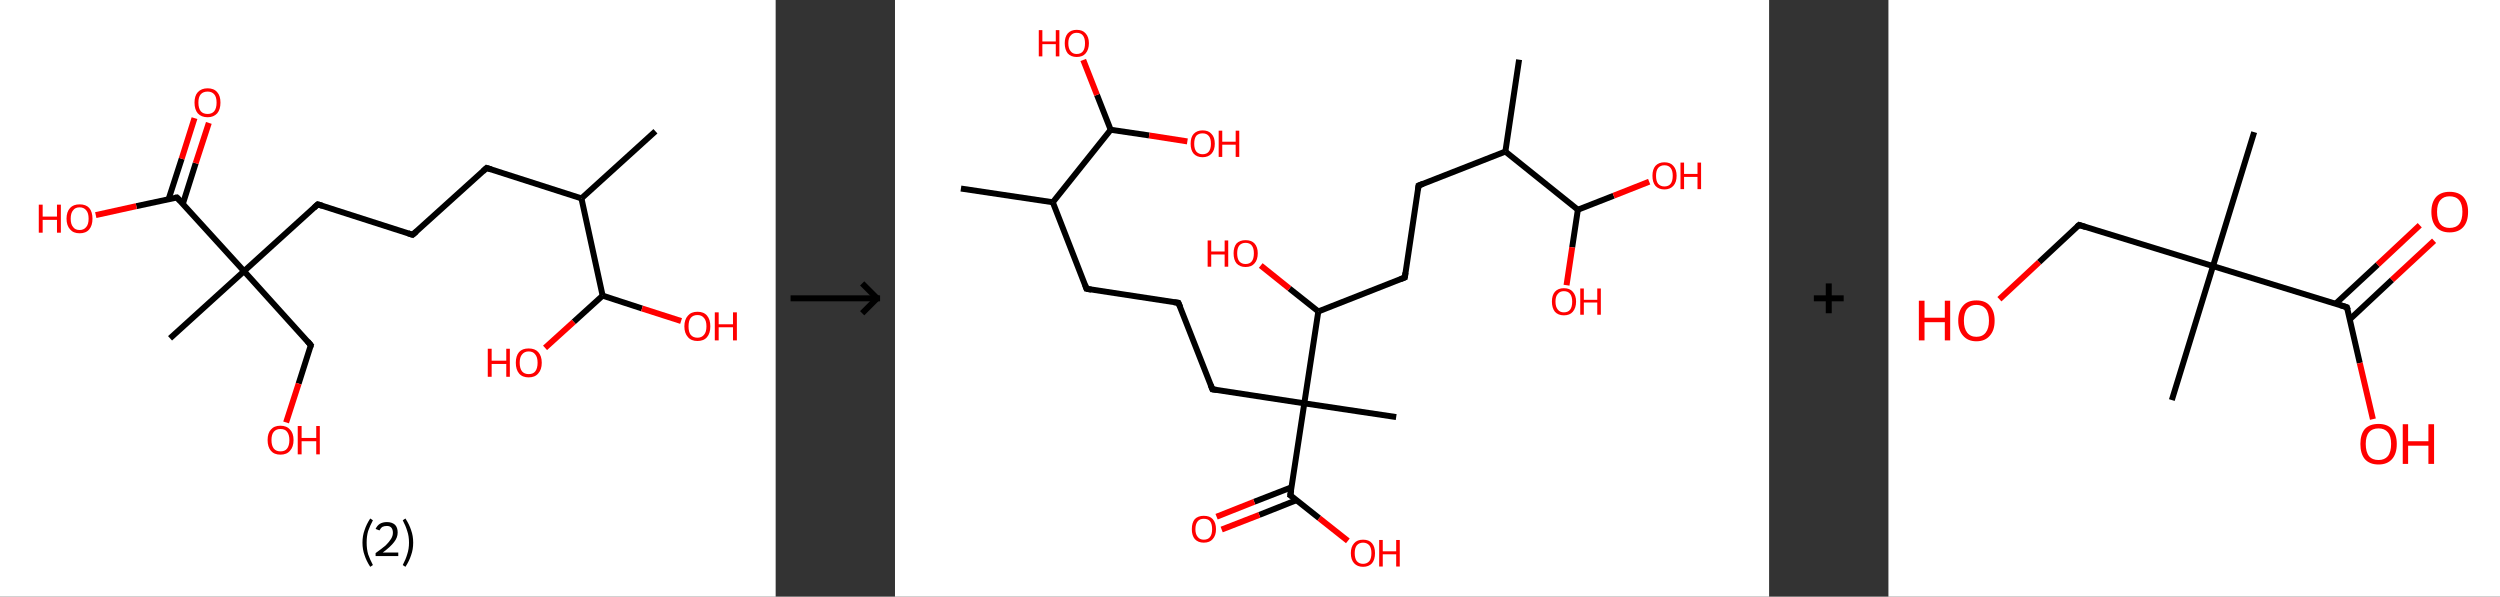 <?xml version='1.0' encoding='ASCII' standalone='yes'?>
<svg xmlns="http://www.w3.org/2000/svg" xmlns:xlink="http://www.w3.org/1999/xlink" version="1.1" width="838.0px" viewBox="0 0 838.0 200.0" height="200.0px">
  <rect x="0" y="0" width="838.0" height="200.0" fill="#333333" stroke="none"/>
  <g>
    <g transform="translate(0, 0) scale(1 1) "><!-- END OF HEADER -->
<rect style="opacity:1.0;fill:#FFFFFF;stroke:none" width="260.0" height="200.0" x="0.0" y="0.0"> </rect>
<path class="bond-0 atom-0 atom-1" d="M 219.7,44.0 L 194.9,66.5" style="fill:none;fill-rule:evenodd;stroke:#000000;stroke-width:2.0px;stroke-linecap:butt;stroke-linejoin:miter;stroke-opacity:1"/>
<path class="bond-1 atom-1 atom-2" d="M 194.9,66.5 L 163.1,56.3" style="fill:none;fill-rule:evenodd;stroke:#000000;stroke-width:2.0px;stroke-linecap:butt;stroke-linejoin:miter;stroke-opacity:1"/>
<path class="bond-2 atom-2 atom-3" d="M 163.1,56.3 L 138.3,78.7" style="fill:none;fill-rule:evenodd;stroke:#000000;stroke-width:2.0px;stroke-linecap:butt;stroke-linejoin:miter;stroke-opacity:1"/>
<path class="bond-3 atom-3 atom-4" d="M 138.3,78.7 L 106.5,68.5" style="fill:none;fill-rule:evenodd;stroke:#000000;stroke-width:2.0px;stroke-linecap:butt;stroke-linejoin:miter;stroke-opacity:1"/>
<path class="bond-4 atom-4 atom-5" d="M 106.5,68.5 L 81.8,90.9" style="fill:none;fill-rule:evenodd;stroke:#000000;stroke-width:2.0px;stroke-linecap:butt;stroke-linejoin:miter;stroke-opacity:1"/>
<path class="bond-5 atom-5 atom-6" d="M 81.8,90.9 L 57.0,113.4" style="fill:none;fill-rule:evenodd;stroke:#000000;stroke-width:2.0px;stroke-linecap:butt;stroke-linejoin:miter;stroke-opacity:1"/>
<path class="bond-6 atom-5 atom-7" d="M 81.8,90.9 L 104.2,115.7" style="fill:none;fill-rule:evenodd;stroke:#000000;stroke-width:2.0px;stroke-linecap:butt;stroke-linejoin:miter;stroke-opacity:1"/>
<path class="bond-7 atom-7 atom-8" d="M 104.2,115.7 L 100.1,128.6" style="fill:none;fill-rule:evenodd;stroke:#000000;stroke-width:2.0px;stroke-linecap:butt;stroke-linejoin:miter;stroke-opacity:1"/>
<path class="bond-7 atom-7 atom-8" d="M 100.1,128.6 L 95.9,141.6" style="fill:none;fill-rule:evenodd;stroke:#FF0000;stroke-width:2.0px;stroke-linecap:butt;stroke-linejoin:miter;stroke-opacity:1"/>
<path class="bond-8 atom-5 atom-9" d="M 81.8,90.9 L 59.3,66.2" style="fill:none;fill-rule:evenodd;stroke:#000000;stroke-width:2.0px;stroke-linecap:butt;stroke-linejoin:miter;stroke-opacity:1"/>
<path class="bond-9 atom-9 atom-10" d="M 61.3,68.3 L 65.6,54.7" style="fill:none;fill-rule:evenodd;stroke:#000000;stroke-width:2.0px;stroke-linecap:butt;stroke-linejoin:miter;stroke-opacity:1"/>
<path class="bond-9 atom-9 atom-10" d="M 65.6,54.7 L 70.0,41.2" style="fill:none;fill-rule:evenodd;stroke:#FF0000;stroke-width:2.0px;stroke-linecap:butt;stroke-linejoin:miter;stroke-opacity:1"/>
<path class="bond-9 atom-9 atom-10" d="M 56.5,66.8 L 60.9,53.2" style="fill:none;fill-rule:evenodd;stroke:#000000;stroke-width:2.0px;stroke-linecap:butt;stroke-linejoin:miter;stroke-opacity:1"/>
<path class="bond-9 atom-9 atom-10" d="M 60.9,53.2 L 65.2,39.6" style="fill:none;fill-rule:evenodd;stroke:#FF0000;stroke-width:2.0px;stroke-linecap:butt;stroke-linejoin:miter;stroke-opacity:1"/>
<path class="bond-10 atom-9 atom-11" d="M 59.3,66.2 L 45.7,69.1" style="fill:none;fill-rule:evenodd;stroke:#000000;stroke-width:2.0px;stroke-linecap:butt;stroke-linejoin:miter;stroke-opacity:1"/>
<path class="bond-10 atom-9 atom-11" d="M 45.7,69.1 L 32.1,72.1" style="fill:none;fill-rule:evenodd;stroke:#FF0000;stroke-width:2.0px;stroke-linecap:butt;stroke-linejoin:miter;stroke-opacity:1"/>
<path class="bond-11 atom-1 atom-12" d="M 194.9,66.5 L 202.0,99.1" style="fill:none;fill-rule:evenodd;stroke:#000000;stroke-width:2.0px;stroke-linecap:butt;stroke-linejoin:miter;stroke-opacity:1"/>
<path class="bond-12 atom-12 atom-13" d="M 202.0,99.1 L 192.3,107.9" style="fill:none;fill-rule:evenodd;stroke:#000000;stroke-width:2.0px;stroke-linecap:butt;stroke-linejoin:miter;stroke-opacity:1"/>
<path class="bond-12 atom-12 atom-13" d="M 192.3,107.9 L 182.7,116.6" style="fill:none;fill-rule:evenodd;stroke:#FF0000;stroke-width:2.0px;stroke-linecap:butt;stroke-linejoin:miter;stroke-opacity:1"/>
<path class="bond-13 atom-12 atom-14" d="M 202.0,99.1 L 215.2,103.4" style="fill:none;fill-rule:evenodd;stroke:#000000;stroke-width:2.0px;stroke-linecap:butt;stroke-linejoin:miter;stroke-opacity:1"/>
<path class="bond-13 atom-12 atom-14" d="M 215.2,103.4 L 228.3,107.6" style="fill:none;fill-rule:evenodd;stroke:#FF0000;stroke-width:2.0px;stroke-linecap:butt;stroke-linejoin:miter;stroke-opacity:1"/>
<path d="M 164.7,56.8 L 163.1,56.3 L 161.9,57.4" style="fill:none;stroke:#000000;stroke-width:2.0px;stroke-linecap:butt;stroke-linejoin:miter;stroke-opacity:1;"/>
<path d="M 139.6,77.6 L 138.3,78.7 L 136.8,78.2" style="fill:none;stroke:#000000;stroke-width:2.0px;stroke-linecap:butt;stroke-linejoin:miter;stroke-opacity:1;"/>
<path d="M 108.1,69.0 L 106.5,68.5 L 105.3,69.6" style="fill:none;stroke:#000000;stroke-width:2.0px;stroke-linecap:butt;stroke-linejoin:miter;stroke-opacity:1;"/>
<path d="M 103.1,114.4 L 104.2,115.7 L 104.0,116.3" style="fill:none;stroke:#000000;stroke-width:2.0px;stroke-linecap:butt;stroke-linejoin:miter;stroke-opacity:1;"/>
<path d="M 60.5,67.4 L 59.3,66.2 L 58.7,66.3" style="fill:none;stroke:#000000;stroke-width:2.0px;stroke-linecap:butt;stroke-linejoin:miter;stroke-opacity:1;"/>
<path class="atom-8" d="M 89.7 147.5 Q 89.7 145.2, 90.8 144.0 Q 91.9 142.7, 94.0 142.7 Q 96.1 142.7, 97.2 144.0 Q 98.4 145.2, 98.4 147.5 Q 98.4 149.8, 97.2 151.1 Q 96.1 152.4, 94.0 152.4 Q 91.9 152.4, 90.8 151.1 Q 89.7 149.8, 89.7 147.5 M 94.0 151.3 Q 95.5 151.3, 96.2 150.4 Q 97.0 149.4, 97.0 147.5 Q 97.0 145.7, 96.2 144.7 Q 95.5 143.8, 94.0 143.8 Q 92.6 143.8, 91.8 144.7 Q 91.0 145.6, 91.0 147.5 Q 91.0 149.4, 91.8 150.4 Q 92.6 151.3, 94.0 151.3 " fill="#FF0000"/>
<path class="atom-8" d="M 99.8 142.8 L 101.1 142.8 L 101.1 146.8 L 106.0 146.8 L 106.0 142.8 L 107.2 142.8 L 107.2 152.3 L 106.0 152.3 L 106.0 147.9 L 101.1 147.9 L 101.1 152.3 L 99.8 152.3 L 99.8 142.8 " fill="#FF0000"/>
<path class="atom-10" d="M 65.2 34.4 Q 65.2 32.1, 66.3 30.9 Q 67.5 29.6, 69.6 29.6 Q 71.7 29.6, 72.8 30.9 Q 73.9 32.1, 73.9 34.4 Q 73.9 36.7, 72.8 38.0 Q 71.6 39.3, 69.6 39.3 Q 67.5 39.3, 66.3 38.0 Q 65.2 36.7, 65.2 34.4 M 69.6 38.2 Q 71.0 38.2, 71.8 37.3 Q 72.6 36.3, 72.6 34.4 Q 72.6 32.5, 71.8 31.6 Q 71.0 30.7, 69.6 30.7 Q 68.1 30.7, 67.3 31.6 Q 66.5 32.5, 66.5 34.4 Q 66.5 36.3, 67.3 37.3 Q 68.1 38.2, 69.6 38.2 " fill="#FF0000"/>
<path class="atom-11" d="M 13.0 68.6 L 14.3 68.6 L 14.3 72.6 L 19.1 72.6 L 19.1 68.6 L 20.4 68.6 L 20.4 78.0 L 19.1 78.0 L 19.1 73.7 L 14.3 73.7 L 14.3 78.0 L 13.0 78.0 L 13.0 68.6 " fill="#FF0000"/>
<path class="atom-11" d="M 22.3 73.3 Q 22.3 71.0, 23.5 69.7 Q 24.6 68.5, 26.7 68.5 Q 28.8 68.5, 29.9 69.7 Q 31.0 71.0, 31.0 73.3 Q 31.0 75.6, 29.9 76.9 Q 28.8 78.2, 26.7 78.2 Q 24.6 78.2, 23.5 76.9 Q 22.3 75.6, 22.3 73.3 M 26.7 77.1 Q 28.1 77.1, 28.9 76.1 Q 29.7 75.2, 29.7 73.3 Q 29.7 71.4, 28.9 70.5 Q 28.1 69.5, 26.7 69.5 Q 25.2 69.5, 24.5 70.5 Q 23.7 71.4, 23.7 73.3 Q 23.7 75.2, 24.5 76.1 Q 25.2 77.1, 26.7 77.1 " fill="#FF0000"/>
<path class="atom-13" d="M 163.5 116.9 L 164.8 116.9 L 164.8 120.9 L 169.7 120.9 L 169.7 116.9 L 170.9 116.9 L 170.9 126.3 L 169.7 126.3 L 169.7 122.0 L 164.8 122.0 L 164.8 126.3 L 163.5 126.3 L 163.5 116.9 " fill="#FF0000"/>
<path class="atom-13" d="M 172.9 121.6 Q 172.9 119.3, 174.0 118.0 Q 175.1 116.8, 177.2 116.8 Q 179.3 116.8, 180.4 118.0 Q 181.6 119.3, 181.6 121.6 Q 181.6 123.9, 180.4 125.2 Q 179.3 126.5, 177.2 126.5 Q 175.1 126.5, 174.0 125.2 Q 172.9 123.9, 172.9 121.6 M 177.2 125.4 Q 178.7 125.4, 179.4 124.5 Q 180.2 123.5, 180.2 121.6 Q 180.2 119.7, 179.4 118.8 Q 178.7 117.8, 177.2 117.8 Q 175.8 117.8, 175.0 118.8 Q 174.2 119.7, 174.2 121.6 Q 174.2 123.5, 175.0 124.5 Q 175.8 125.4, 177.2 125.4 " fill="#FF0000"/>
<path class="atom-14" d="M 229.4 109.4 Q 229.4 107.1, 230.6 105.8 Q 231.7 104.5, 233.8 104.5 Q 235.9 104.5, 237.0 105.8 Q 238.1 107.1, 238.1 109.4 Q 238.1 111.7, 237.0 113.0 Q 235.9 114.3, 233.8 114.3 Q 231.7 114.3, 230.6 113.0 Q 229.4 111.7, 229.4 109.4 M 233.8 113.2 Q 235.2 113.2, 236.0 112.2 Q 236.8 111.3, 236.8 109.4 Q 236.8 107.5, 236.0 106.6 Q 235.2 105.6, 233.8 105.6 Q 232.3 105.6, 231.5 106.6 Q 230.8 107.5, 230.8 109.4 Q 230.8 111.3, 231.5 112.2 Q 232.3 113.2, 233.8 113.2 " fill="#FF0000"/>
<path class="atom-14" d="M 239.6 104.7 L 240.9 104.7 L 240.9 108.7 L 245.7 108.7 L 245.7 104.7 L 247.0 104.7 L 247.0 114.1 L 245.7 114.1 L 245.7 109.7 L 240.9 109.7 L 240.9 114.1 L 239.6 114.1 L 239.6 104.7 " fill="#FF0000"/>
<path class="legend" d="M 121.5 181.9 Q 121.5 179.6, 122.2 177.7 Q 122.8 175.8, 124.1 173.8 L 125.0 174.4 Q 124.0 176.3, 123.4 178.0 Q 122.9 179.7, 122.9 181.9 Q 122.9 184.0, 123.4 185.8 Q 124.0 187.5, 125.0 189.4 L 124.1 190.0 Q 122.8 188.0, 122.2 186.1 Q 121.5 184.2, 121.5 181.9 " fill="#000000"/>
<path class="legend" d="M 125.9 177.3 Q 126.4 176.2, 127.3 175.6 Q 128.3 175.0, 129.7 175.0 Q 131.4 175.0, 132.4 175.9 Q 133.3 176.8, 133.3 178.5 Q 133.3 180.2, 132.1 181.7 Q 130.9 183.3, 128.3 185.2 L 133.5 185.2 L 133.5 186.4 L 125.9 186.4 L 125.9 185.4 Q 128.0 183.9, 129.3 182.8 Q 130.5 181.6, 131.1 180.6 Q 131.7 179.6, 131.7 178.6 Q 131.7 177.5, 131.2 176.9 Q 130.7 176.3, 129.7 176.3 Q 128.8 176.3, 128.2 176.6 Q 127.6 177.0, 127.2 177.8 L 125.9 177.3 " fill="#000000"/>
<path class="legend" d="M 138.5 181.9 Q 138.5 184.2, 137.8 186.1 Q 137.2 188.0, 135.9 190.0 L 135.0 189.4 Q 136.0 187.5, 136.5 185.8 Q 137.1 184.0, 137.1 181.9 Q 137.1 179.7, 136.5 178.0 Q 136.0 176.3, 135.0 174.4 L 135.9 173.8 Q 137.2 175.8, 137.8 177.7 Q 138.5 179.6, 138.5 181.9 " fill="#000000"/>
</g>
    <g transform="translate(260.0, 0) scale(1 1) "><line x1="5" y1="100" x2="35" y2="100" style="stroke:rgb(0,0,0);stroke-width:2"/>
  <line x1="34" y1="100" x2="29" y2="95" style="stroke:rgb(0,0,0);stroke-width:2"/>
  <line x1="34" y1="100" x2="29" y2="105" style="stroke:rgb(0,0,0);stroke-width:2"/>
</g>
    <g transform="translate(300.0, 0) scale(1 1) "><!-- END OF HEADER -->
<rect style="opacity:1.0;fill:#FFFFFF;stroke:none" width="293.0" height="200.0" x="0.0" y="0.0"> </rect>
<path class="bond-0 atom-0 atom-1" d="M 22.1,63.2 L 52.9,67.8" style="fill:none;fill-rule:evenodd;stroke:#000000;stroke-width:2.0px;stroke-linecap:butt;stroke-linejoin:miter;stroke-opacity:1"/>
<path class="bond-1 atom-1 atom-2" d="M 52.9,67.8 L 64.2,96.8" style="fill:none;fill-rule:evenodd;stroke:#000000;stroke-width:2.0px;stroke-linecap:butt;stroke-linejoin:miter;stroke-opacity:1"/>
<path class="bond-2 atom-2 atom-3" d="M 64.2,96.8 L 95.0,101.5" style="fill:none;fill-rule:evenodd;stroke:#000000;stroke-width:2.0px;stroke-linecap:butt;stroke-linejoin:miter;stroke-opacity:1"/>
<path class="bond-3 atom-3 atom-4" d="M 95.0,101.5 L 106.4,130.5" style="fill:none;fill-rule:evenodd;stroke:#000000;stroke-width:2.0px;stroke-linecap:butt;stroke-linejoin:miter;stroke-opacity:1"/>
<path class="bond-4 atom-4 atom-5" d="M 106.4,130.5 L 137.2,135.2" style="fill:none;fill-rule:evenodd;stroke:#000000;stroke-width:2.0px;stroke-linecap:butt;stroke-linejoin:miter;stroke-opacity:1"/>
<path class="bond-5 atom-5 atom-6" d="M 137.2,135.2 L 168.0,139.8" style="fill:none;fill-rule:evenodd;stroke:#000000;stroke-width:2.0px;stroke-linecap:butt;stroke-linejoin:miter;stroke-opacity:1"/>
<path class="bond-6 atom-5 atom-7" d="M 137.2,135.2 L 132.5,166.0" style="fill:none;fill-rule:evenodd;stroke:#000000;stroke-width:2.0px;stroke-linecap:butt;stroke-linejoin:miter;stroke-opacity:1"/>
<path class="bond-7 atom-7 atom-8" d="M 133.0,163.3 L 120.4,168.2" style="fill:none;fill-rule:evenodd;stroke:#000000;stroke-width:2.0px;stroke-linecap:butt;stroke-linejoin:miter;stroke-opacity:1"/>
<path class="bond-7 atom-7 atom-8" d="M 120.4,168.2 L 107.8,173.2" style="fill:none;fill-rule:evenodd;stroke:#FF0000;stroke-width:2.0px;stroke-linecap:butt;stroke-linejoin:miter;stroke-opacity:1"/>
<path class="bond-7 atom-7 atom-8" d="M 134.7,167.6 L 122.1,172.6" style="fill:none;fill-rule:evenodd;stroke:#000000;stroke-width:2.0px;stroke-linecap:butt;stroke-linejoin:miter;stroke-opacity:1"/>
<path class="bond-7 atom-7 atom-8" d="M 122.1,172.6 L 109.5,177.5" style="fill:none;fill-rule:evenodd;stroke:#FF0000;stroke-width:2.0px;stroke-linecap:butt;stroke-linejoin:miter;stroke-opacity:1"/>
<path class="bond-8 atom-7 atom-9" d="M 132.5,166.0 L 142.2,173.7" style="fill:none;fill-rule:evenodd;stroke:#000000;stroke-width:2.0px;stroke-linecap:butt;stroke-linejoin:miter;stroke-opacity:1"/>
<path class="bond-8 atom-7 atom-9" d="M 142.2,173.7 L 151.8,181.3" style="fill:none;fill-rule:evenodd;stroke:#FF0000;stroke-width:2.0px;stroke-linecap:butt;stroke-linejoin:miter;stroke-opacity:1"/>
<path class="bond-9 atom-5 atom-10" d="M 137.2,135.2 L 141.9,104.4" style="fill:none;fill-rule:evenodd;stroke:#000000;stroke-width:2.0px;stroke-linecap:butt;stroke-linejoin:miter;stroke-opacity:1"/>
<path class="bond-10 atom-10 atom-11" d="M 141.9,104.4 L 132.2,96.7" style="fill:none;fill-rule:evenodd;stroke:#000000;stroke-width:2.0px;stroke-linecap:butt;stroke-linejoin:miter;stroke-opacity:1"/>
<path class="bond-10 atom-10 atom-11" d="M 132.2,96.7 L 122.6,89.0" style="fill:none;fill-rule:evenodd;stroke:#FF0000;stroke-width:2.0px;stroke-linecap:butt;stroke-linejoin:miter;stroke-opacity:1"/>
<path class="bond-11 atom-10 atom-12" d="M 141.9,104.4 L 170.9,93.0" style="fill:none;fill-rule:evenodd;stroke:#000000;stroke-width:2.0px;stroke-linecap:butt;stroke-linejoin:miter;stroke-opacity:1"/>
<path class="bond-12 atom-12 atom-13" d="M 170.9,93.0 L 175.5,62.2" style="fill:none;fill-rule:evenodd;stroke:#000000;stroke-width:2.0px;stroke-linecap:butt;stroke-linejoin:miter;stroke-opacity:1"/>
<path class="bond-13 atom-13 atom-14" d="M 175.5,62.2 L 204.6,50.8" style="fill:none;fill-rule:evenodd;stroke:#000000;stroke-width:2.0px;stroke-linecap:butt;stroke-linejoin:miter;stroke-opacity:1"/>
<path class="bond-14 atom-14 atom-15" d="M 204.6,50.8 L 209.2,20.0" style="fill:none;fill-rule:evenodd;stroke:#000000;stroke-width:2.0px;stroke-linecap:butt;stroke-linejoin:miter;stroke-opacity:1"/>
<path class="bond-15 atom-14 atom-16" d="M 204.6,50.8 L 228.9,70.3" style="fill:none;fill-rule:evenodd;stroke:#000000;stroke-width:2.0px;stroke-linecap:butt;stroke-linejoin:miter;stroke-opacity:1"/>
<path class="bond-16 atom-16 atom-17" d="M 228.9,70.3 L 240.9,65.6" style="fill:none;fill-rule:evenodd;stroke:#000000;stroke-width:2.0px;stroke-linecap:butt;stroke-linejoin:miter;stroke-opacity:1"/>
<path class="bond-16 atom-16 atom-17" d="M 240.9,65.6 L 252.8,60.9" style="fill:none;fill-rule:evenodd;stroke:#FF0000;stroke-width:2.0px;stroke-linecap:butt;stroke-linejoin:miter;stroke-opacity:1"/>
<path class="bond-17 atom-16 atom-18" d="M 228.9,70.3 L 227.0,82.9" style="fill:none;fill-rule:evenodd;stroke:#000000;stroke-width:2.0px;stroke-linecap:butt;stroke-linejoin:miter;stroke-opacity:1"/>
<path class="bond-17 atom-16 atom-18" d="M 227.0,82.9 L 225.1,95.6" style="fill:none;fill-rule:evenodd;stroke:#FF0000;stroke-width:2.0px;stroke-linecap:butt;stroke-linejoin:miter;stroke-opacity:1"/>
<path class="bond-18 atom-1 atom-19" d="M 52.9,67.8 L 72.3,43.5" style="fill:none;fill-rule:evenodd;stroke:#000000;stroke-width:2.0px;stroke-linecap:butt;stroke-linejoin:miter;stroke-opacity:1"/>
<path class="bond-19 atom-19 atom-20" d="M 72.3,43.5 L 85.2,45.4" style="fill:none;fill-rule:evenodd;stroke:#000000;stroke-width:2.0px;stroke-linecap:butt;stroke-linejoin:miter;stroke-opacity:1"/>
<path class="bond-19 atom-19 atom-20" d="M 85.2,45.4 L 98.0,47.4" style="fill:none;fill-rule:evenodd;stroke:#FF0000;stroke-width:2.0px;stroke-linecap:butt;stroke-linejoin:miter;stroke-opacity:1"/>
<path class="bond-20 atom-19 atom-21" d="M 72.3,43.5 L 67.7,31.8" style="fill:none;fill-rule:evenodd;stroke:#000000;stroke-width:2.0px;stroke-linecap:butt;stroke-linejoin:miter;stroke-opacity:1"/>
<path class="bond-20 atom-19 atom-21" d="M 67.7,31.8 L 63.1,20.1" style="fill:none;fill-rule:evenodd;stroke:#FF0000;stroke-width:2.0px;stroke-linecap:butt;stroke-linejoin:miter;stroke-opacity:1"/>
<path d="M 63.7,95.4 L 64.2,96.8 L 65.8,97.1" style="fill:none;stroke:#000000;stroke-width:2.0px;stroke-linecap:butt;stroke-linejoin:miter;stroke-opacity:1;"/>
<path d="M 93.5,101.3 L 95.0,101.5 L 95.6,102.9" style="fill:none;stroke:#000000;stroke-width:2.0px;stroke-linecap:butt;stroke-linejoin:miter;stroke-opacity:1;"/>
<path d="M 105.8,129.0 L 106.4,130.5 L 107.9,130.7" style="fill:none;stroke:#000000;stroke-width:2.0px;stroke-linecap:butt;stroke-linejoin:miter;stroke-opacity:1;"/>
<path d="M 132.8,164.4 L 132.5,166.0 L 133.0,166.3" style="fill:none;stroke:#000000;stroke-width:2.0px;stroke-linecap:butt;stroke-linejoin:miter;stroke-opacity:1;"/>
<path d="M 169.4,93.6 L 170.9,93.0 L 171.1,91.4" style="fill:none;stroke:#000000;stroke-width:2.0px;stroke-linecap:butt;stroke-linejoin:miter;stroke-opacity:1;"/>
<path d="M 175.3,63.7 L 175.5,62.2 L 177.0,61.6" style="fill:none;stroke:#000000;stroke-width:2.0px;stroke-linecap:butt;stroke-linejoin:miter;stroke-opacity:1;"/>
<path class="atom-8" d="M 99.5 177.4 Q 99.5 175.2, 100.5 174.0 Q 101.6 172.9, 103.5 172.9 Q 105.5 172.9, 106.5 174.0 Q 107.6 175.2, 107.6 177.4 Q 107.6 179.5, 106.5 180.7 Q 105.5 181.9, 103.5 181.9 Q 101.6 181.9, 100.5 180.7 Q 99.5 179.5, 99.5 177.4 M 103.5 180.9 Q 104.9 180.9, 105.6 180.0 Q 106.3 179.1, 106.3 177.4 Q 106.3 175.6, 105.6 174.7 Q 104.9 173.9, 103.5 173.9 Q 102.2 173.9, 101.5 174.7 Q 100.7 175.6, 100.7 177.4 Q 100.7 179.1, 101.5 180.0 Q 102.2 180.9, 103.5 180.9 " fill="#FF0000"/>
<path class="atom-9" d="M 152.8 185.4 Q 152.8 183.3, 153.9 182.1 Q 154.9 180.9, 156.9 180.9 Q 158.9 180.9, 159.9 182.1 Q 160.9 183.3, 160.9 185.4 Q 160.9 187.6, 159.9 188.8 Q 158.8 190.0, 156.9 190.0 Q 155.0 190.0, 153.9 188.8 Q 152.8 187.6, 152.8 185.4 M 156.9 189.0 Q 158.2 189.0, 159.0 188.1 Q 159.7 187.2, 159.7 185.4 Q 159.7 183.7, 159.0 182.8 Q 158.2 181.9, 156.9 181.9 Q 155.6 181.9, 154.8 182.8 Q 154.1 183.7, 154.1 185.4 Q 154.1 187.2, 154.8 188.1 Q 155.6 189.0, 156.9 189.0 " fill="#FF0000"/>
<path class="atom-9" d="M 162.3 181.0 L 163.5 181.0 L 163.5 184.8 L 168.0 184.8 L 168.0 181.0 L 169.2 181.0 L 169.2 189.9 L 168.0 189.9 L 168.0 185.8 L 163.5 185.8 L 163.5 189.9 L 162.3 189.9 L 162.3 181.0 " fill="#FF0000"/>
<path class="atom-11" d="M 104.8 80.6 L 106.0 80.6 L 106.0 84.3 L 110.5 84.3 L 110.5 80.6 L 111.7 80.6 L 111.7 89.4 L 110.5 89.4 L 110.5 85.3 L 106.0 85.3 L 106.0 89.4 L 104.8 89.4 L 104.8 80.6 " fill="#FF0000"/>
<path class="atom-11" d="M 113.5 84.9 Q 113.5 82.8, 114.5 81.6 Q 115.6 80.5, 117.5 80.5 Q 119.5 80.5, 120.5 81.6 Q 121.6 82.8, 121.6 84.9 Q 121.6 87.1, 120.5 88.3 Q 119.5 89.5, 117.5 89.5 Q 115.6 89.5, 114.5 88.3 Q 113.5 87.1, 113.5 84.9 M 117.5 88.5 Q 118.9 88.5, 119.6 87.6 Q 120.3 86.7, 120.3 84.9 Q 120.3 83.2, 119.6 82.3 Q 118.9 81.4, 117.5 81.4 Q 116.2 81.4, 115.4 82.3 Q 114.7 83.2, 114.7 84.9 Q 114.7 86.7, 115.4 87.6 Q 116.2 88.5, 117.5 88.5 " fill="#FF0000"/>
<path class="atom-17" d="M 253.9 58.9 Q 253.9 56.8, 254.9 55.6 Q 256.0 54.4, 257.9 54.4 Q 259.9 54.4, 260.9 55.6 Q 262.0 56.8, 262.0 58.9 Q 262.0 61.1, 260.9 62.3 Q 259.8 63.5, 257.9 63.5 Q 256.0 63.5, 254.9 62.3 Q 253.9 61.1, 253.9 58.9 M 257.9 62.5 Q 259.3 62.5, 260.0 61.6 Q 260.7 60.7, 260.7 58.9 Q 260.7 57.2, 260.0 56.3 Q 259.3 55.4, 257.9 55.4 Q 256.6 55.4, 255.8 56.3 Q 255.1 57.2, 255.1 58.9 Q 255.1 60.7, 255.8 61.6 Q 256.6 62.5, 257.9 62.5 " fill="#FF0000"/>
<path class="atom-17" d="M 263.3 54.5 L 264.5 54.5 L 264.5 58.3 L 269.0 58.3 L 269.0 54.5 L 270.2 54.5 L 270.2 63.4 L 269.0 63.4 L 269.0 59.3 L 264.5 59.3 L 264.5 63.4 L 263.3 63.4 L 263.3 54.5 " fill="#FF0000"/>
<path class="atom-18" d="M 220.2 101.1 Q 220.2 99.0, 221.2 97.8 Q 222.3 96.6, 224.2 96.6 Q 226.2 96.6, 227.2 97.8 Q 228.3 99.0, 228.3 101.1 Q 228.3 103.2, 227.2 104.5 Q 226.2 105.7, 224.2 105.7 Q 222.3 105.7, 221.2 104.5 Q 220.2 103.2, 220.2 101.1 M 224.2 104.7 Q 225.6 104.7, 226.3 103.8 Q 227.0 102.9, 227.0 101.1 Q 227.0 99.4, 226.3 98.5 Q 225.6 97.6, 224.2 97.6 Q 222.9 97.6, 222.2 98.5 Q 221.4 99.3, 221.4 101.1 Q 221.4 102.9, 222.2 103.8 Q 222.9 104.7, 224.2 104.7 " fill="#FF0000"/>
<path class="atom-18" d="M 229.7 96.7 L 230.9 96.7 L 230.9 100.5 L 235.4 100.5 L 235.4 96.7 L 236.6 96.7 L 236.6 105.5 L 235.4 105.5 L 235.4 101.4 L 230.9 101.4 L 230.9 105.5 L 229.7 105.5 L 229.7 96.7 " fill="#FF0000"/>
<path class="atom-20" d="M 99.1 48.2 Q 99.1 46.0, 100.1 44.9 Q 101.2 43.7, 103.1 43.7 Q 105.1 43.7, 106.1 44.9 Q 107.2 46.0, 107.2 48.2 Q 107.2 50.3, 106.1 51.5 Q 105.0 52.7, 103.1 52.7 Q 101.2 52.7, 100.1 51.5 Q 99.1 50.3, 99.1 48.2 M 103.1 51.7 Q 104.5 51.7, 105.2 50.8 Q 105.9 49.9, 105.9 48.2 Q 105.9 46.4, 105.2 45.6 Q 104.5 44.7, 103.1 44.7 Q 101.8 44.7, 101.0 45.5 Q 100.3 46.4, 100.3 48.2 Q 100.3 49.9, 101.0 50.8 Q 101.8 51.7, 103.1 51.7 " fill="#FF0000"/>
<path class="atom-20" d="M 108.5 43.8 L 109.7 43.8 L 109.7 47.5 L 114.2 47.5 L 114.2 43.8 L 115.4 43.8 L 115.4 52.6 L 114.2 52.6 L 114.2 48.5 L 109.7 48.5 L 109.7 52.6 L 108.5 52.6 L 108.5 43.8 " fill="#FF0000"/>
<path class="atom-21" d="M 48.2 10.1 L 49.4 10.1 L 49.4 13.9 L 53.9 13.9 L 53.9 10.1 L 55.1 10.1 L 55.1 18.9 L 53.9 18.9 L 53.9 14.8 L 49.4 14.8 L 49.4 18.9 L 48.2 18.9 L 48.2 10.1 " fill="#FF0000"/>
<path class="atom-21" d="M 56.9 14.5 Q 56.9 12.4, 57.9 11.2 Q 59.0 10.0, 60.9 10.0 Q 62.9 10.0, 63.9 11.2 Q 65.0 12.4, 65.0 14.5 Q 65.0 16.6, 63.9 17.9 Q 62.9 19.1, 60.9 19.1 Q 59.0 19.1, 57.9 17.9 Q 56.9 16.6, 56.9 14.5 M 60.9 18.1 Q 62.3 18.1, 63.0 17.2 Q 63.7 16.3, 63.7 14.5 Q 63.7 12.8, 63.0 11.9 Q 62.3 11.0, 60.9 11.0 Q 59.6 11.0, 58.9 11.9 Q 58.1 12.7, 58.1 14.5 Q 58.1 16.3, 58.9 17.2 Q 59.6 18.1, 60.9 18.1 " fill="#FF0000"/>
</g>
    <g transform="translate(593.0, 0) scale(1 1) "><line x1="15" y1="100" x2="25" y2="100" style="stroke:rgb(0,0,0);stroke-width:2"/>
  <line x1="20" y1="95" x2="20" y2="105" style="stroke:rgb(0,0,0);stroke-width:2"/>
</g>
    <g transform="translate(633.0, 0) scale(1 1) "><!-- END OF HEADER -->
<rect style="opacity:1.0;fill:#FFFFFF;stroke:none" width="205.0" height="200.0" x="0.0" y="0.0"> </rect>
<path class="bond-0 atom-0 atom-1" d="M 122.6,44.3 L 108.8,89.2" style="fill:none;fill-rule:evenodd;stroke:#000000;stroke-width:2.0px;stroke-linecap:butt;stroke-linejoin:miter;stroke-opacity:1"/>
<path class="bond-1 atom-1 atom-2" d="M 108.8,89.2 L 95.0,134.1" style="fill:none;fill-rule:evenodd;stroke:#000000;stroke-width:2.0px;stroke-linecap:butt;stroke-linejoin:miter;stroke-opacity:1"/>
<path class="bond-2 atom-1 atom-3" d="M 108.8,89.2 L 63.9,75.4" style="fill:none;fill-rule:evenodd;stroke:#000000;stroke-width:2.0px;stroke-linecap:butt;stroke-linejoin:miter;stroke-opacity:1"/>
<path class="bond-3 atom-3 atom-4" d="M 63.9,75.4 L 50.5,87.9" style="fill:none;fill-rule:evenodd;stroke:#000000;stroke-width:2.0px;stroke-linecap:butt;stroke-linejoin:miter;stroke-opacity:1"/>
<path class="bond-3 atom-3 atom-4" d="M 50.5,87.9 L 37.2,100.3" style="fill:none;fill-rule:evenodd;stroke:#FF0000;stroke-width:2.0px;stroke-linecap:butt;stroke-linejoin:miter;stroke-opacity:1"/>
<path class="bond-4 atom-1 atom-5" d="M 108.8,89.2 L 153.7,103.0" style="fill:none;fill-rule:evenodd;stroke:#000000;stroke-width:2.0px;stroke-linecap:butt;stroke-linejoin:miter;stroke-opacity:1"/>
<path class="bond-5 atom-5 atom-6" d="M 154.7,107.0 L 168.8,93.8" style="fill:none;fill-rule:evenodd;stroke:#000000;stroke-width:2.0px;stroke-linecap:butt;stroke-linejoin:miter;stroke-opacity:1"/>
<path class="bond-5 atom-5 atom-6" d="M 168.8,93.8 L 182.9,80.7" style="fill:none;fill-rule:evenodd;stroke:#FF0000;stroke-width:2.0px;stroke-linecap:butt;stroke-linejoin:miter;stroke-opacity:1"/>
<path class="bond-5 atom-5 atom-6" d="M 149.9,101.8 L 164.0,88.7" style="fill:none;fill-rule:evenodd;stroke:#000000;stroke-width:2.0px;stroke-linecap:butt;stroke-linejoin:miter;stroke-opacity:1"/>
<path class="bond-5 atom-5 atom-6" d="M 164.0,88.7 L 178.1,75.5" style="fill:none;fill-rule:evenodd;stroke:#FF0000;stroke-width:2.0px;stroke-linecap:butt;stroke-linejoin:miter;stroke-opacity:1"/>
<path class="bond-6 atom-5 atom-7" d="M 153.7,103.0 L 158.0,121.7" style="fill:none;fill-rule:evenodd;stroke:#000000;stroke-width:2.0px;stroke-linecap:butt;stroke-linejoin:miter;stroke-opacity:1"/>
<path class="bond-6 atom-5 atom-7" d="M 158.0,121.7 L 162.4,140.5" style="fill:none;fill-rule:evenodd;stroke:#FF0000;stroke-width:2.0px;stroke-linecap:butt;stroke-linejoin:miter;stroke-opacity:1"/>
<path d="M 66.1,76.1 L 63.9,75.4 L 63.2,76.0" style="fill:none;stroke:#000000;stroke-width:2.0px;stroke-linecap:butt;stroke-linejoin:miter;stroke-opacity:1;"/>
<path d="M 151.5,102.3 L 153.7,103.0 L 154.0,103.9" style="fill:none;stroke:#000000;stroke-width:2.0px;stroke-linecap:butt;stroke-linejoin:miter;stroke-opacity:1;"/>
<path class="atom-4" d="M 10.2 100.8 L 12.1 100.8 L 12.1 106.5 L 18.9 106.5 L 18.9 100.8 L 20.7 100.8 L 20.7 114.1 L 18.9 114.1 L 18.9 108.0 L 12.1 108.0 L 12.1 114.1 L 10.2 114.1 L 10.2 100.8 " fill="#FF0000"/>
<path class="atom-4" d="M 23.4 107.5 Q 23.4 104.3, 25.0 102.5 Q 26.5 100.7, 29.5 100.7 Q 32.5 100.7, 34.0 102.5 Q 35.6 104.3, 35.6 107.5 Q 35.6 110.7, 34.0 112.5 Q 32.4 114.4, 29.5 114.4 Q 26.6 114.4, 25.0 112.5 Q 23.4 110.7, 23.4 107.5 M 29.5 112.9 Q 31.5 112.9, 32.6 111.5 Q 33.7 110.1, 33.7 107.5 Q 33.7 104.8, 32.6 103.5 Q 31.5 102.2, 29.5 102.2 Q 27.5 102.2, 26.4 103.5 Q 25.3 104.8, 25.3 107.5 Q 25.3 110.1, 26.4 111.5 Q 27.5 112.9, 29.5 112.9 " fill="#FF0000"/>
<path class="atom-6" d="M 182.0 71.0 Q 182.0 67.8, 183.6 66.0 Q 185.2 64.3, 188.1 64.3 Q 191.1 64.3, 192.7 66.0 Q 194.3 67.8, 194.3 71.0 Q 194.3 74.3, 192.7 76.1 Q 191.1 77.9, 188.1 77.9 Q 185.2 77.9, 183.6 76.1 Q 182.0 74.3, 182.0 71.0 M 188.1 76.4 Q 190.2 76.4, 191.3 75.1 Q 192.4 73.7, 192.4 71.0 Q 192.4 68.4, 191.3 67.1 Q 190.2 65.8, 188.1 65.8 Q 186.1 65.8, 185.0 67.1 Q 183.9 68.4, 183.9 71.0 Q 183.9 73.7, 185.0 75.1 Q 186.1 76.4, 188.1 76.4 " fill="#FF0000"/>
<path class="atom-7" d="M 158.2 148.8 Q 158.2 145.6, 159.7 143.8 Q 161.3 142.1, 164.3 142.1 Q 167.2 142.1, 168.8 143.8 Q 170.4 145.6, 170.4 148.8 Q 170.4 152.1, 168.8 153.9 Q 167.2 155.7, 164.3 155.7 Q 161.3 155.7, 159.7 153.9 Q 158.2 152.1, 158.2 148.8 M 164.3 154.2 Q 166.3 154.2, 167.4 152.9 Q 168.5 151.5, 168.5 148.8 Q 168.5 146.2, 167.4 144.9 Q 166.3 143.6, 164.3 143.6 Q 162.2 143.6, 161.1 144.9 Q 160.0 146.2, 160.0 148.8 Q 160.0 151.5, 161.1 152.9 Q 162.2 154.2, 164.3 154.2 " fill="#FF0000"/>
<path class="atom-7" d="M 172.4 142.2 L 174.2 142.2 L 174.2 147.9 L 181.0 147.9 L 181.0 142.2 L 182.9 142.2 L 182.9 155.5 L 181.0 155.5 L 181.0 149.4 L 174.2 149.4 L 174.2 155.5 L 172.4 155.5 L 172.4 142.2 " fill="#FF0000"/>
</g>
  </g>
</svg>

